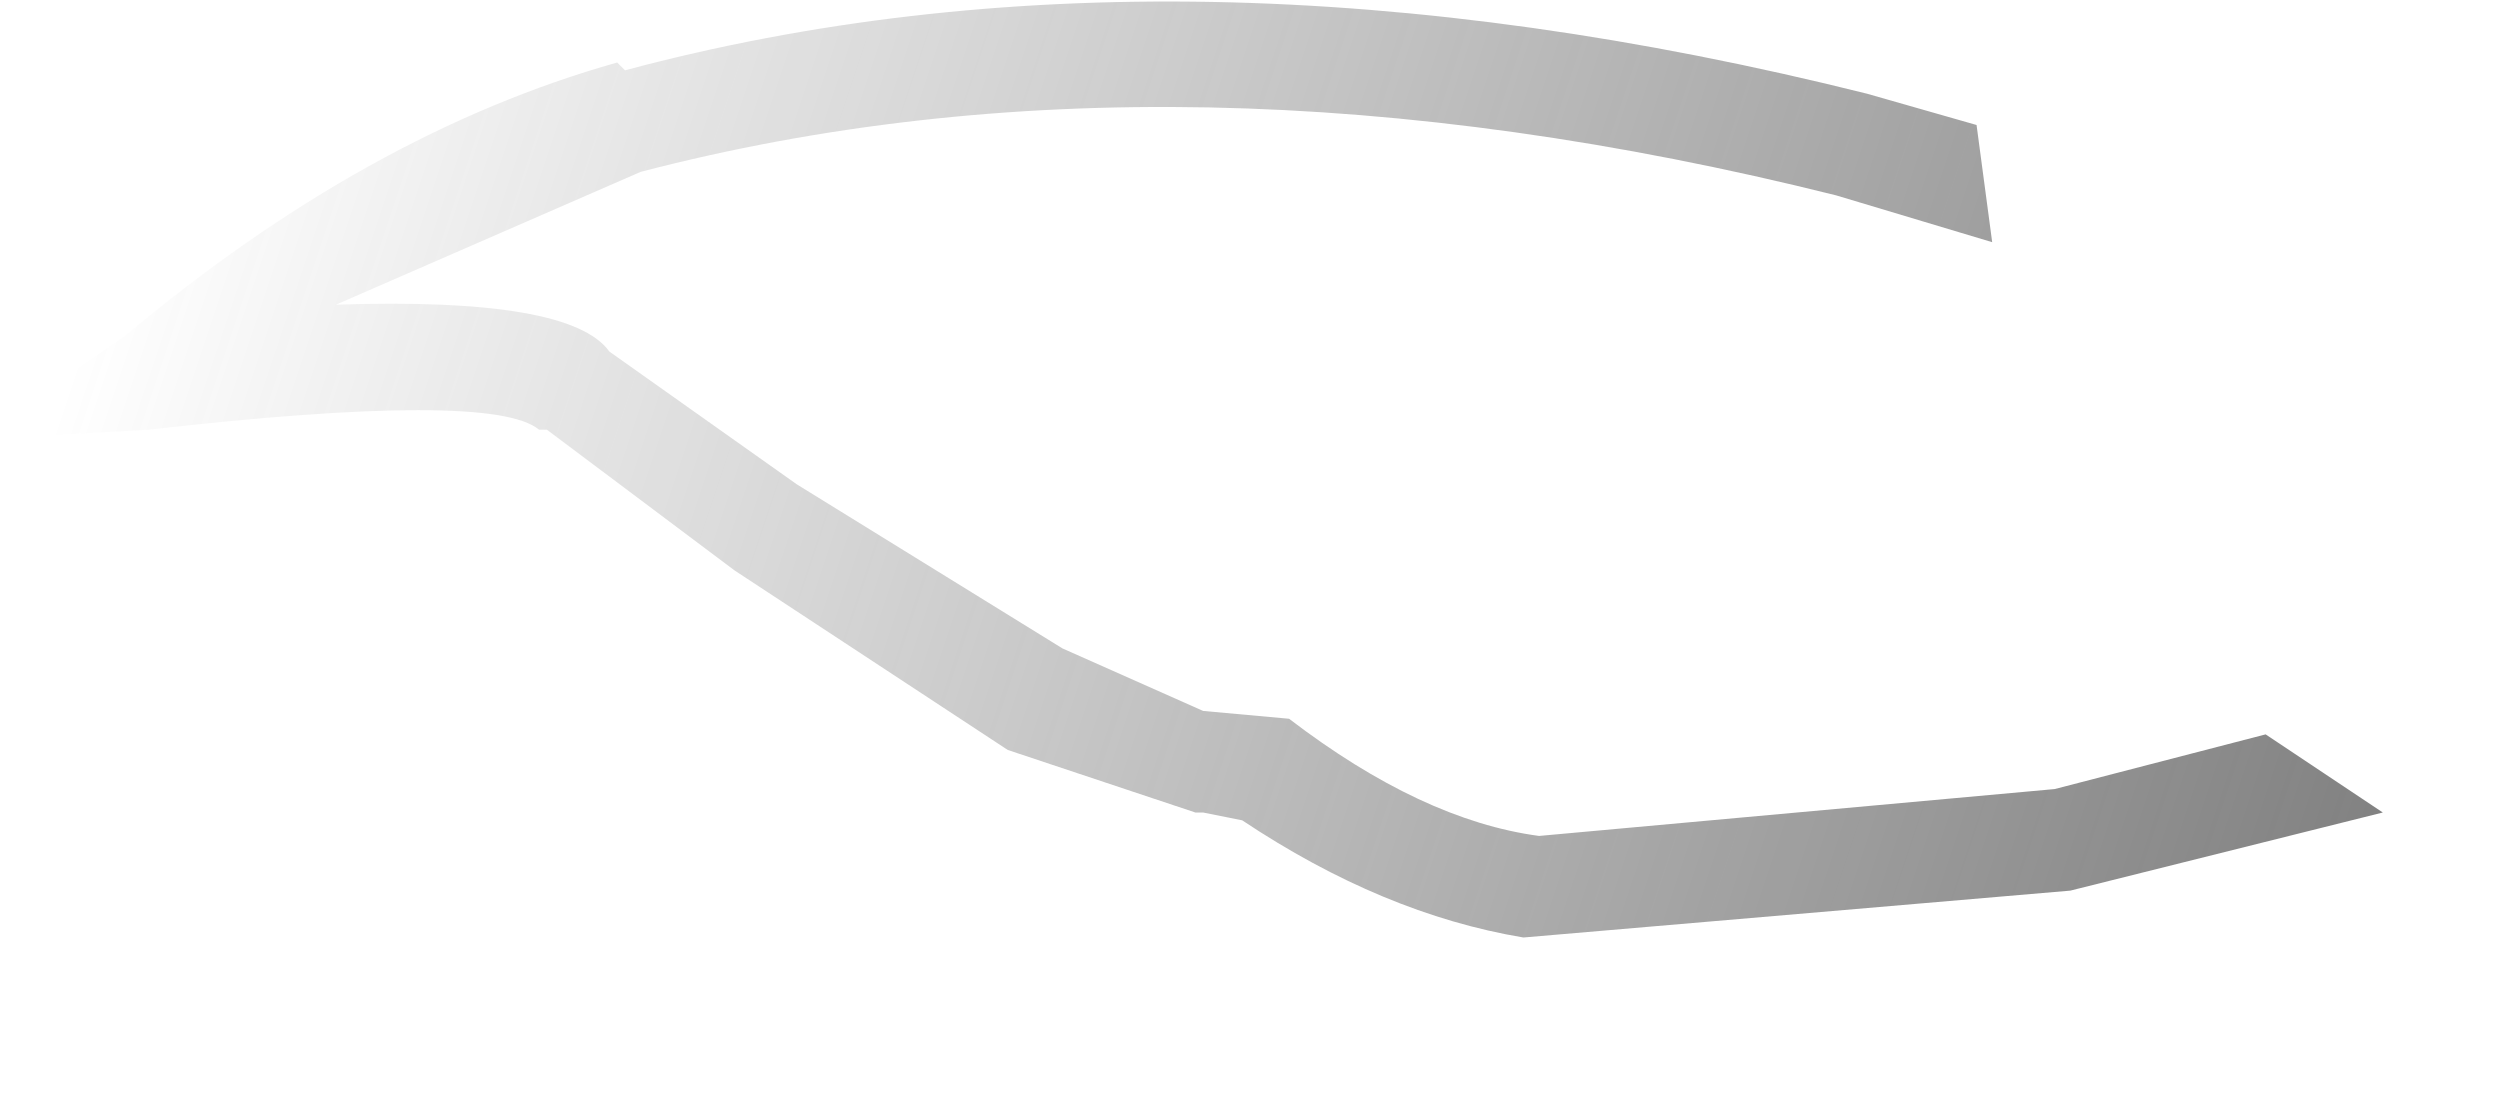 <?xml version="1.0" encoding="utf-8"?>
<svg version="1.1" id="Layer_1"
xmlns="http://www.w3.org/2000/svg"
xmlns:xlink="http://www.w3.org/1999/xlink"
width="16px" height="7px"
xml:space="preserve">
<g id="PathID_1379" transform="matrix(1, 0, 0, 1, 7.65, 3)">
<linearGradient
id="LinearGradID_350" gradientUnits="userSpaceOnUse" gradientTransform="matrix(0.01, 0.003, -0.001, 0.003, 1.65, -0.15)" spreadMethod ="pad" x1="-819.2" y1="0" x2="819.2" y2="0" >
<stop  offset="0" style="stop-color:#3F3F3F;stop-opacity:0" />
<stop  offset="1" style="stop-color:#3F3F3F;stop-opacity:0.749" />
</linearGradient>
<path style="fill:url(#LinearGradID_350) " d="M4.1 -1.75Q-0.1 -2.8 -3.55 -1.9L-5.5 -1.05Q-4 -1.1 -3.75 -0.75L-2.55 0.1L-0.85 1.15L0.05 1.55L0.6 1.6Q1.45 2.25 2.2 2.35L5.5 2.05L6.85 1.7L7.6 2.2L7.2 2.3L5.6 2.7L2.1 3Q1.2 2.85 0.3 2.25L0.05 2.2L0 2.2L-1.2 1.8L-2.95 0.65L-4.15 -0.25L-4.2 -0.25Q-4.5 -0.5 -6.7 -0.25L-7.6 -0.2L-7.65 -0.3L-6.85 -0.85Q-5.3 -2.15 -3.7 -2.6L-3.65 -2.55Q-0.1 -3.5 4.3 -2.4L5 -2.2L5.1 -1.45L4.1 -1.75" />
</g>
</svg>
